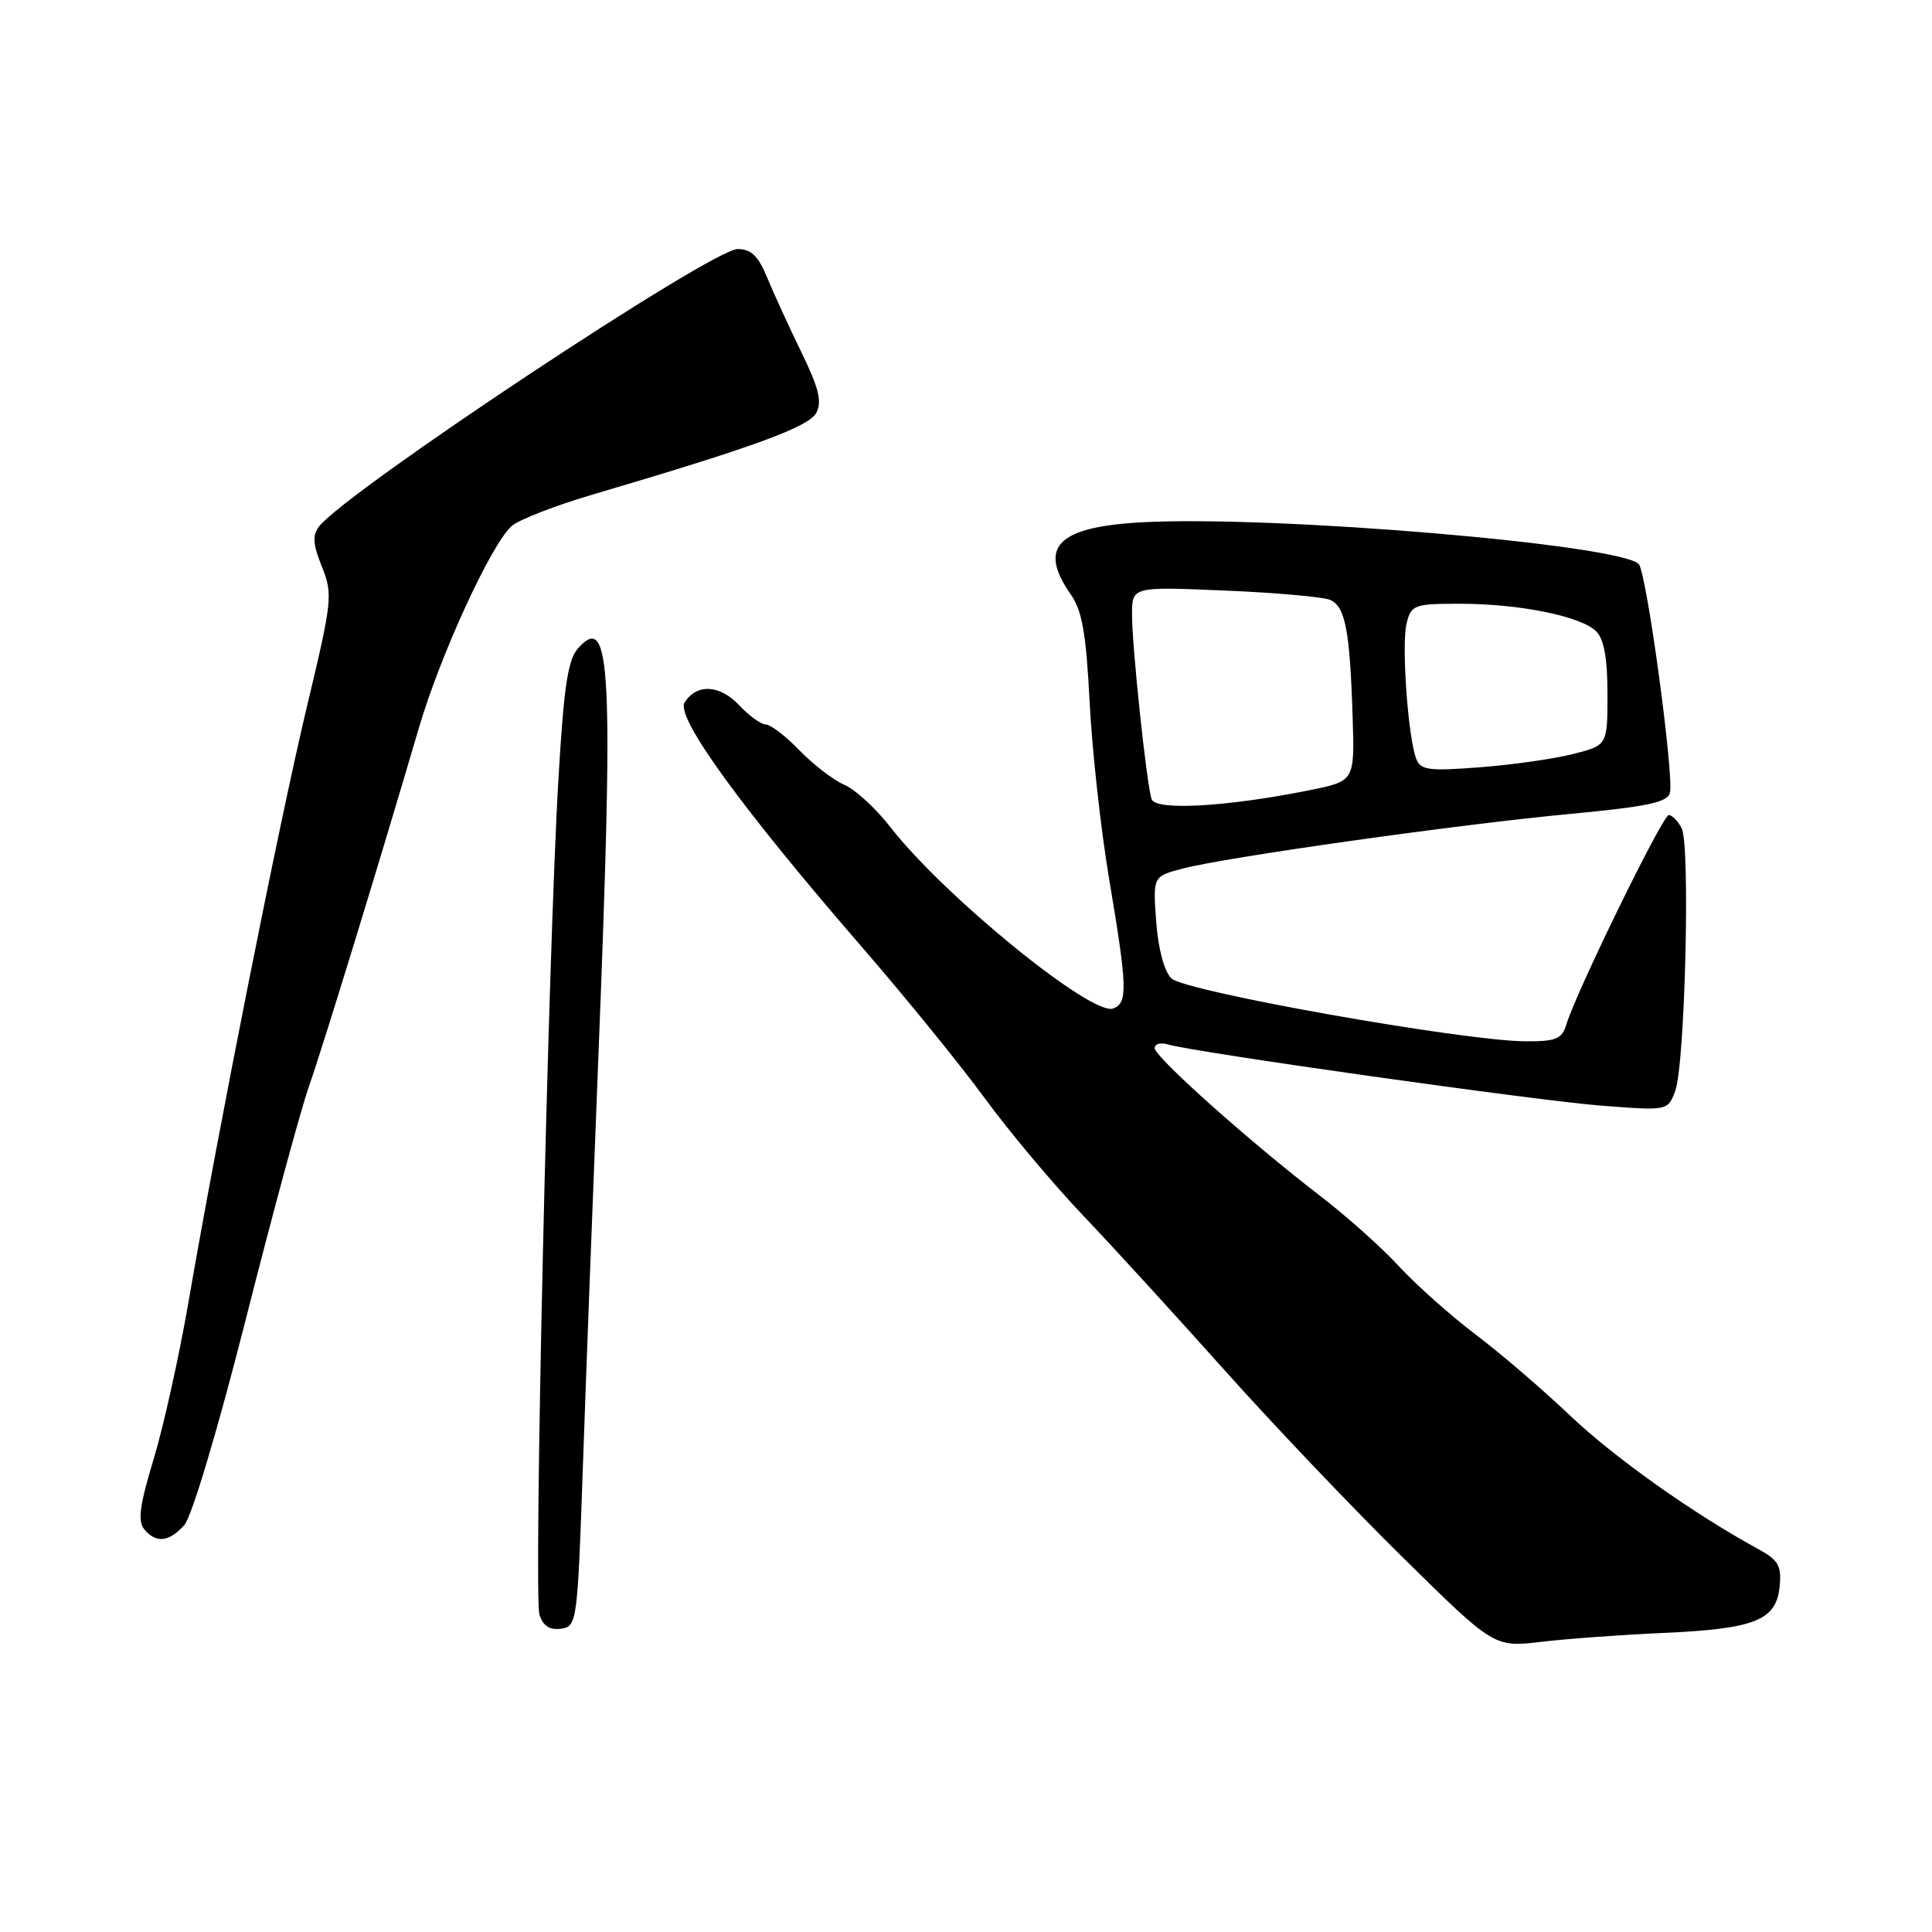 <?xml version="1.0" encoding="UTF-8" standalone="no"?>
<!DOCTYPE svg PUBLIC "-//W3C//DTD SVG 1.1//EN" "http://www.w3.org/Graphics/SVG/1.1/DTD/svg11.dtd" >
<svg xmlns="http://www.w3.org/2000/svg" xmlns:xlink="http://www.w3.org/1999/xlink" version="1.1" viewBox="0 0 256 256">
 <g >
 <path fill="currentColor"
d=" M 220.43 216.37 C 232.52 215.84 235.38 214.70 235.81 210.23 C 236.08 207.46 235.66 206.72 232.94 205.24 C 224.35 200.55 213.88 193.12 208.01 187.54 C 204.43 184.13 198.80 179.30 195.50 176.81 C 192.20 174.31 187.64 170.25 185.36 167.78 C 183.09 165.31 178.36 161.09 174.86 158.41 C 165.56 151.26 153.00 140.05 153.00 138.88 C 153.00 138.32 153.79 138.10 154.75 138.39 C 158.20 139.43 203.68 145.85 212.24 146.51 C 220.98 147.18 220.98 147.18 221.97 144.58 C 223.27 141.16 223.99 112.00 222.83 109.75 C 222.34 108.79 221.56 108.00 221.12 108.00 C 220.31 108.00 208.86 131.42 207.55 135.75 C 206.97 137.67 206.18 138.00 202.18 137.98 C 193.98 137.95 156.94 131.37 155.21 129.64 C 154.26 128.69 153.46 125.70 153.20 122.10 C 152.77 116.14 152.77 116.14 156.63 115.11 C 162.24 113.61 193.35 109.22 208.15 107.84 C 218.20 106.89 220.94 106.32 221.27 105.07 C 221.85 102.83 218.17 75.77 217.14 74.74 C 214.53 72.13 168.95 68.28 151.46 69.20 C 140.12 69.79 137.46 72.46 141.90 78.79 C 143.39 80.92 143.92 83.97 144.38 93.00 C 144.70 99.33 145.86 109.90 146.97 116.50 C 149.39 130.86 149.45 132.89 147.51 133.63 C 144.70 134.71 125.10 118.75 118.00 109.62 C 116.08 107.14 113.32 104.60 111.88 103.99 C 110.44 103.37 107.77 101.32 105.94 99.43 C 104.11 97.54 102.10 96.00 101.48 96.00 C 100.86 96.00 99.27 94.86 97.96 93.46 C 95.38 90.71 92.30 90.55 90.71 93.09 C 89.50 95.02 98.21 107.03 114.22 125.50 C 119.94 132.10 127.25 141.10 130.47 145.50 C 133.69 149.90 139.54 156.88 143.46 161.00 C 147.39 165.12 155.82 174.35 162.21 181.50 C 168.59 188.65 179.25 199.85 185.90 206.39 C 197.98 218.29 197.98 218.29 204.24 217.55 C 207.68 217.14 214.97 216.61 220.43 216.37 Z  M 77.23 194.50 C 77.63 182.95 78.53 159.10 79.23 141.50 C 81.34 88.44 80.99 81.04 76.63 85.86 C 75.25 87.38 74.72 90.88 74.00 103.13 C 72.63 126.25 70.70 211.47 71.48 213.95 C 71.96 215.45 72.84 216.02 74.34 215.81 C 76.45 215.51 76.52 215.01 77.23 194.50 Z  M 24.41 202.10 C 25.40 201.00 28.82 189.57 32.56 174.85 C 36.09 160.91 39.86 147.03 40.92 144.00 C 42.81 138.62 50.22 114.46 55.49 96.50 C 58.35 86.76 65.07 72.14 67.80 69.70 C 68.74 68.87 73.55 67.00 78.50 65.54 C 99.85 59.25 107.15 56.58 108.16 54.71 C 108.95 53.23 108.50 51.42 106.18 46.65 C 104.53 43.27 102.49 38.81 101.64 36.75 C 100.47 33.91 99.53 33.00 97.74 33.00 C 94.33 33.00 46.12 64.95 42.30 69.73 C 41.37 70.91 41.44 72.06 42.65 75.08 C 44.12 78.75 44.03 79.59 40.65 93.71 C 37.01 108.93 28.94 149.53 24.98 172.50 C 23.75 179.65 21.66 189.04 20.35 193.37 C 18.52 199.39 18.23 201.57 19.10 202.62 C 20.67 204.52 22.37 204.35 24.41 202.10 Z  M 152.59 105.89 C 151.92 103.82 150.00 85.72 150.00 81.44 C 150.00 77.73 150.00 77.73 162.25 78.25 C 168.99 78.53 175.28 79.09 176.22 79.48 C 178.25 80.32 178.87 83.49 179.23 95.00 C 179.50 103.50 179.50 103.50 173.50 104.71 C 162.56 106.91 153.10 107.45 152.59 105.89 Z  M 187.66 100.55 C 186.56 97.69 185.69 85.38 186.38 82.60 C 187.00 80.14 187.38 80.00 193.47 80.00 C 201.33 80.00 209.52 81.66 211.51 83.66 C 212.54 84.68 213.00 87.26 213.00 91.95 C 213.00 98.76 213.00 98.76 208.40 99.92 C 205.88 100.56 200.32 101.35 196.06 101.67 C 189.32 102.19 188.23 102.05 187.66 100.55 Z "/>
</g>
</svg>